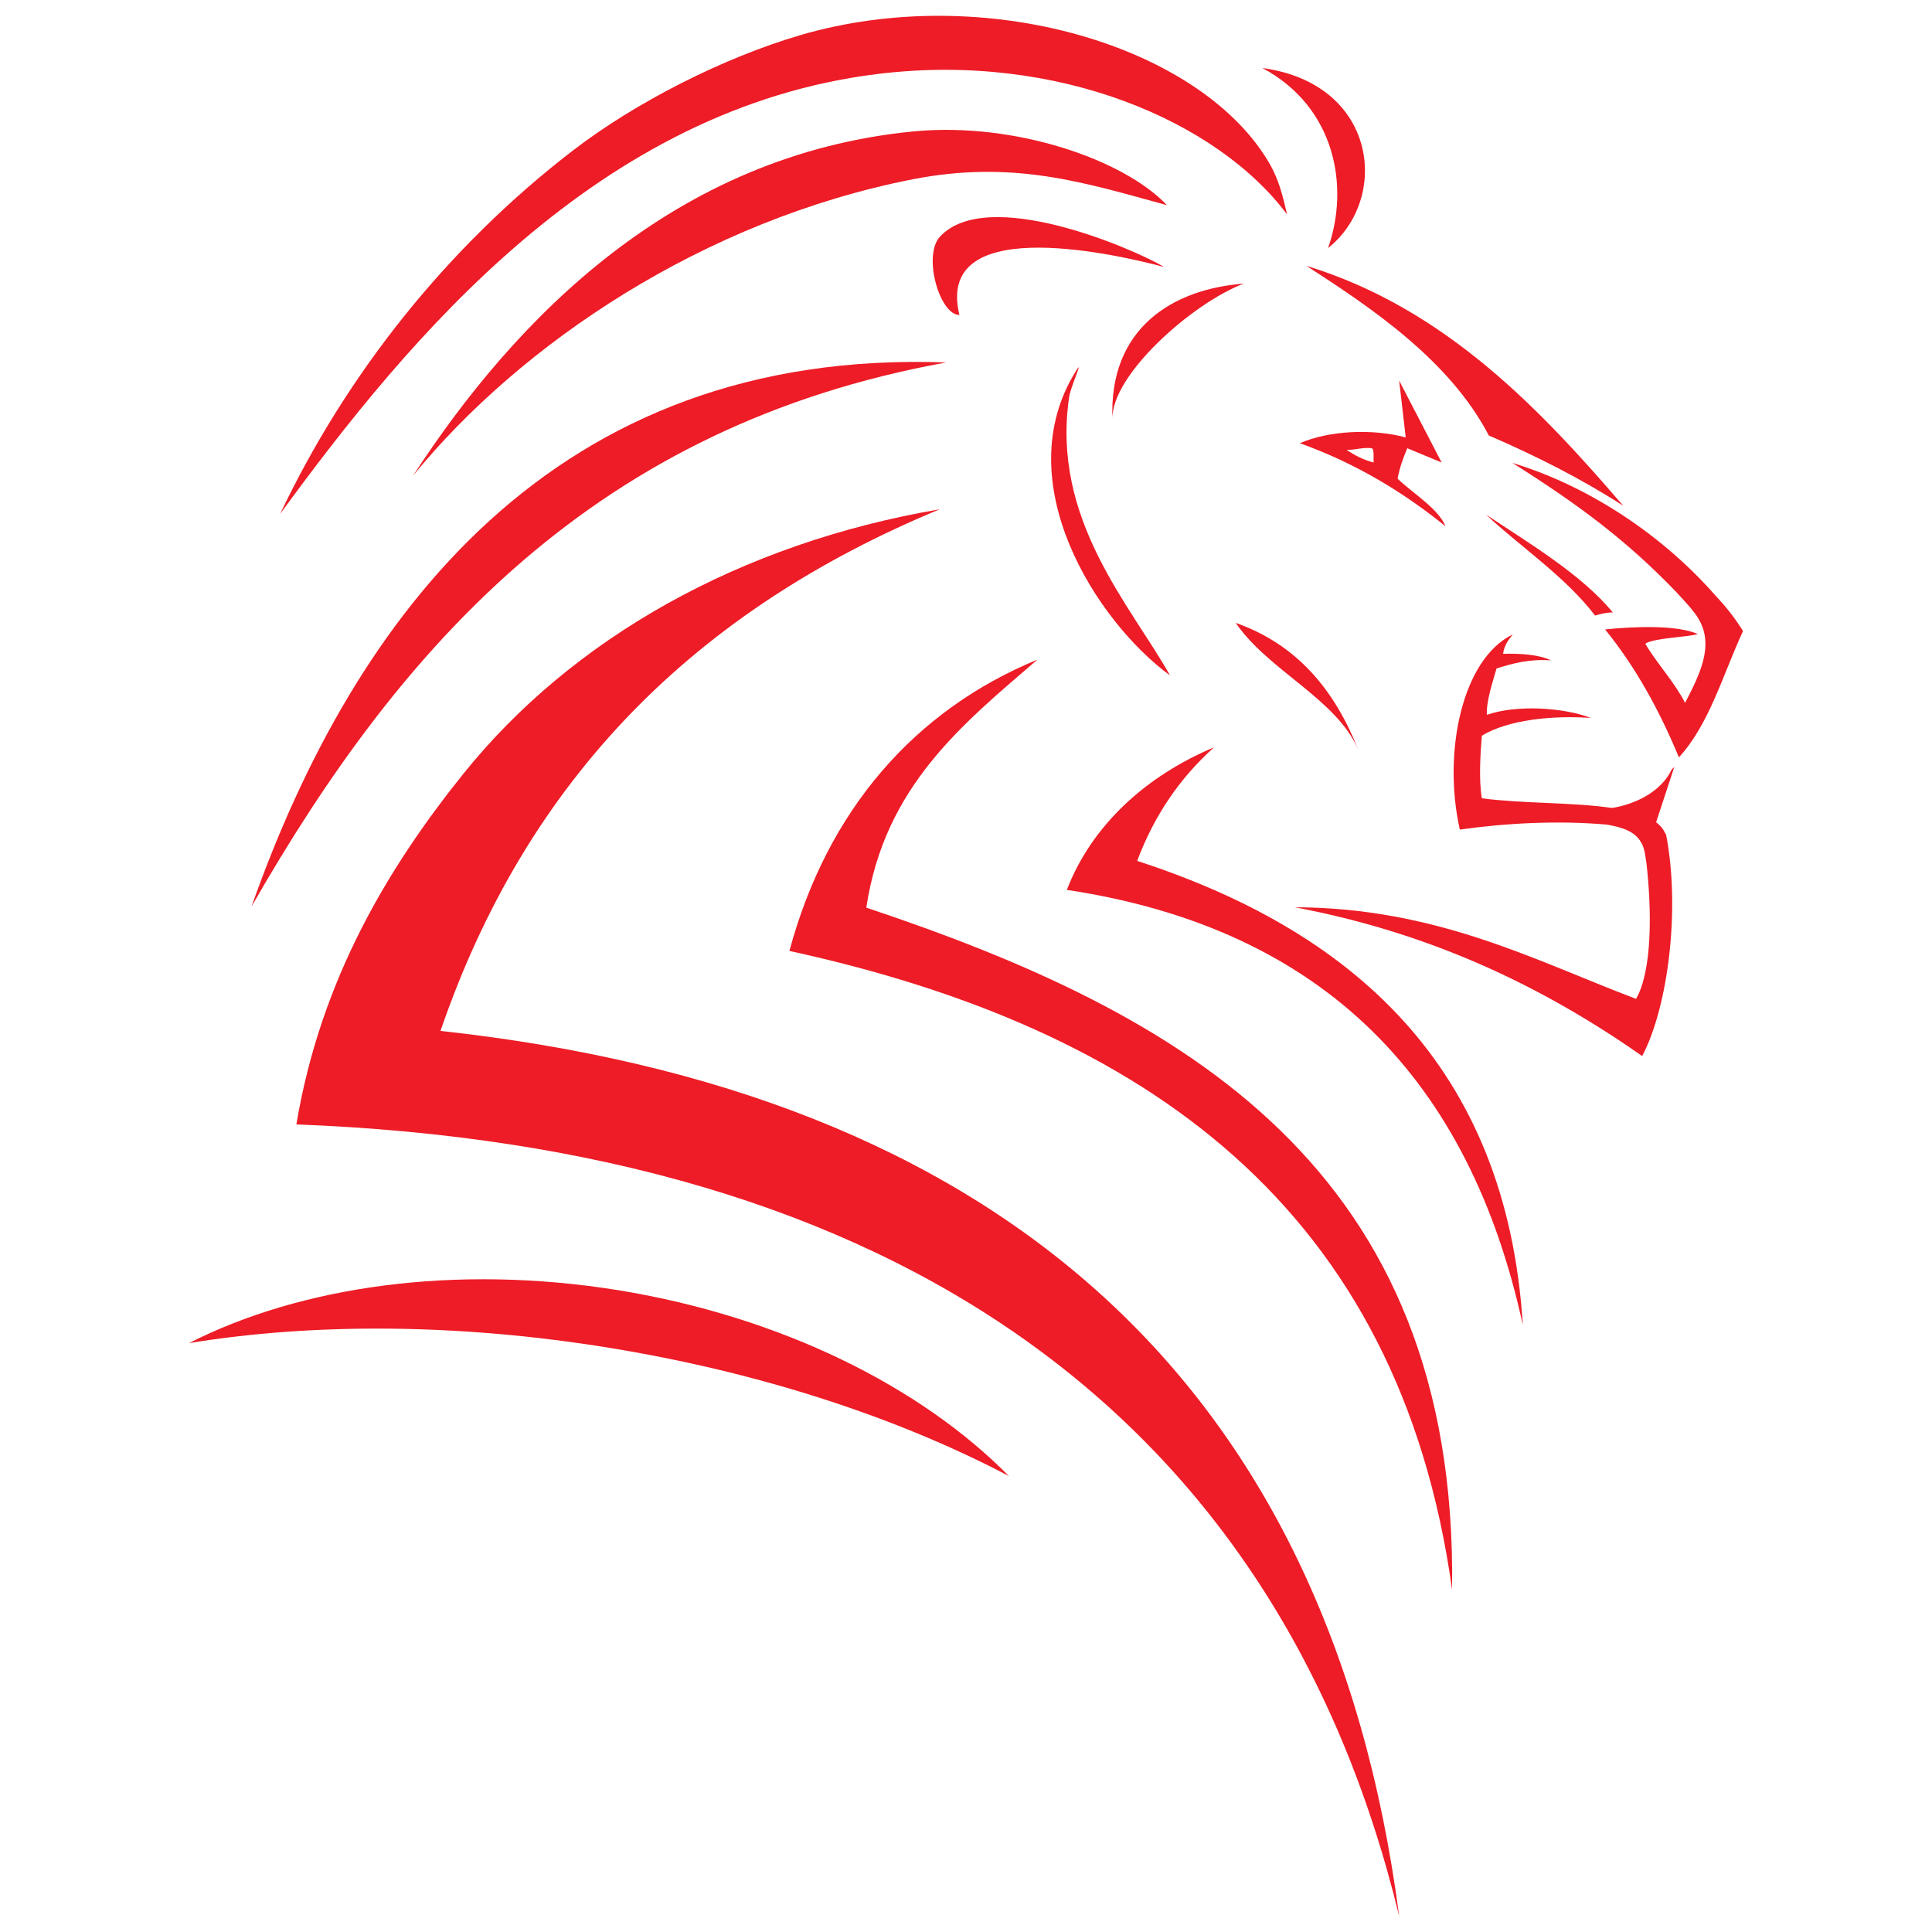 <?xml version="1.0" encoding="utf-8"?>
<!-- Generator: Adobe Illustrator 18.1.0, SVG Export Plug-In . SVG Version: 6.00 Build 0)  -->
<!DOCTYPE svg PUBLIC "-//W3C//DTD SVG 1.1//EN" "http://www.w3.org/Graphics/SVG/1.1/DTD/svg11.dtd">
<svg version="1.1" id="lion" xmlns="http://www.w3.org/2000/svg" xmlns:xlink="http://www.w3.org/1999/xlink" x="0px" y="0px"
	 viewBox="0 0 500 500" enable-background="new 0 0 500 500" xml:space="preserve">
<g>
	<g>
		<path fill="#ED1C26" d="M343.7,64.2c5.6-15.9,1.9-36.5-17-46.6C356.6,21.7,359.7,51.5,343.7,64.2z"/>
	</g>
	<g>
		<path fill="#ED1C26" d="M243.3,61.2c12.2-13,49.3,2.8,58,7.9c-15.4-4.1-59.3-13.3-53,12.4C243.2,81.6,238.7,66.1,243.3,61.2z"/>
	</g>
	<g>
		<path fill="#ED1C26" d="M65.1,234.6c26.5-75.1,78.1-144.5,179.8-140.8C154.4,110.2,104,166.6,65.1,234.6z"/>
	</g>
	<g>
		<g>
			<path fill="#ED1C26" d="M361.7,123.9c0.5-2.9,1.5-5.5,2.5-7.9l8.9,3.7l-11-21.2l1.7,14.7c-8.6-2.3-19.8-1.8-27.4,1.5
				c14.5,5.2,26.8,12.7,37.7,21.5C372.2,131.6,365.8,127.8,361.7,123.9z M355.5,119.7c-2.7-0.7-5-1.9-7-3.3c2.4,0.1,4-0.7,6.6-0.4
				C355.7,116.7,355.4,118.5,355.5,119.7z"/>
		</g>
	</g>
	<g>
		<path fill="#ED1C26" d="M119.8,200.4c28.3-35.3,71.9-59.8,123.4-68.6c-63,26.1-106.7,69.4-129.2,135
			c143.2,15.6,229.9,89.9,248.1,229.1C330.7,366.4,231.7,296.9,76.7,291C83,253.3,100.7,224.2,119.8,200.4z"/>
	</g>
	<g>
		<path fill="#ED1C26" d="M276.1,230.3c6.5-16.9,20.7-29.6,38.1-36.9c-8.7,7.8-15.4,17.4-19.9,29.4c55.1,17.9,95.6,52.7,99.8,120.1
			C380.4,279.9,343,240.4,276.1,230.3z"/>
	</g>
	<g>
		<path fill="#ED1C26" d="M423.4,258.5c4.2-7.2,4.1-22.8,2.7-35.1l-0.4-2.6c-0.2-0.9-0.4-1.9-1-2.8c-1.7-3.1-5.5-4-8.9-4.6
			c-12.5-1.1-26.1-0.4-38,1.3c-4.5-20,0.6-44.2,13.7-50.5c-1.1,1.4-2.2,2.7-2.5,5c4.8-0.1,9.2,0.2,12.4,1.7
			c-5.8-0.4-9.9,0.8-14.1,2.1c-1,3.5-2.7,8.6-2.5,12c7.7-2.7,19.9-1.9,26.9,0.8c-10.1-0.7-21.5,0.5-28.2,4.6
			c-0.4,4.8-0.8,11.5,0,16.2c10.6,1.4,23.5,1,33.7,2.5c6.3-1,12.8-4.4,15.4-9.9c0.2-0.2,0.5-0.5,0.7-0.7l-4.7,14.3
			c0.9,0.7,1.7,1.5,2.1,2.4l0.1,0.1c0.1,0.2,0.1,0.3,0.2,0.4c0,0,0,0.1,0.1,0.1c0,0.1,0.1,0.2,0.1,0.3l0,0
			c3.7,19.2,0.5,44.5-6.2,57.2c-25.2-17.6-53.9-31.7-89.9-38.5C371.9,234.9,397.5,248.7,423.4,258.5z"/>
	</g>
	<g>
		<path fill="#ED1C26" d="M333.1,55.5c-18-24.1-59.2-42-105.6-36.4c-72.6,8.7-121.7,68.3-155,113.9c17.2-36.2,43.2-69,75.7-94
			c16.1-12.4,38.8-24,58.9-29.9C254.6-4.8,309.8,11.6,328,41.4C330.9,46.1,331.9,50.4,333.1,55.5z"/>
	</g>
	<g>
		<path fill="#ED1C26" d="M236.2,46.4c-54,10.6-101.4,42.5-129.3,76.7C133.4,82.4,174.5,40,236.5,34c26.3-2.5,54.5,7.4,65.5,19.1
			C280.8,47.3,262.3,41.3,236.2,46.4z"/>
	</g>
	<g>
		<path fill="#ED1C26" d="M338.1,68.8c36.4,11.1,61.3,38.1,82,62.1c-10.7-6.9-22.5-12.9-34.8-18.2C375.1,93.1,354.5,79.4,338.1,68.8
			z"/>
	</g>
	<g>
		<path fill="#ED1C26" d="M287.9,108.6c-1-23.7,15.6-33.8,34-35.2C308.8,78.3,287.4,97.1,287.9,108.6z"/>
	</g>
	<g>
		<path fill="#ED1C26" d="M278.4,96.1c2.3-3.8-1.3,3.9-1.7,6.6c-4.7,31.7,15.8,53.8,26.1,72.1C283.8,160.9,260.6,124.8,278.4,96.1z"
			/>
	</g>
	<g>
		<path fill="#ED1C26" d="M439.4,164.1c-2.7,0.8-11.5,1-13.6,2.5c3.2,5.4,7.4,9.7,10.3,15.3c4.3-8.3,8-16,2.5-23.2
			c-1.7-2.3-4.5-5.1-4.8-5.5c-12.8-13.3-25.1-22.5-42.4-33.4c21.1,6.4,40,19.9,52.7,34.5c2.6,2.7,4.9,5.7,7,9
			c-5.2,11.2-8.7,24.1-16.6,32.7c-5.1-12.3-11.3-23.5-19.1-33.1C423,162.1,434.1,161.7,439.4,164.1z"/>
	</g>
	<g>
		<path fill="#ED1C26" d="M417.4,158.5c-1.8,0-3.2,0.4-4.6,0.8c-7.7-10.1-19.7-18.1-28.2-26.1C396.1,140.8,409.4,148.8,417.4,158.5z
			"/>
	</g>
	<g>
		<path fill="#ED1C26" d="M319.8,161.2c15.9,5.6,25.6,17.4,31.7,32.8C345.9,180.9,328.3,173.6,319.8,161.2z"/>
	</g>
	<g>
		<path fill="#ED1C26" d="M204.3,246.1c9.8-36.4,32.4-62.3,64.2-75.4c-19.4,16.7-39.6,32.8-44.3,64.2
			c81.8,27.3,153.1,67.3,151.6,176.5C362.1,312.7,296.4,266.2,204.3,246.1z"/>
	</g>
	<g>
		<path fill="#ED1C26" d="M160,333.9c42.3,6.9,78.3,25,101.1,48.1c-28.5-15-64.1-26.8-103.5-33.2c-39.4-6.4-76.9-6.4-108.7-1.2
			C77.8,332.9,117.7,327.1,160,333.9z"/>
	</g>
</g>
<animate attributeName="opacity"
             values="0;1;0" dur="3s"
             repeatCount="indefinite"/>
</svg>
